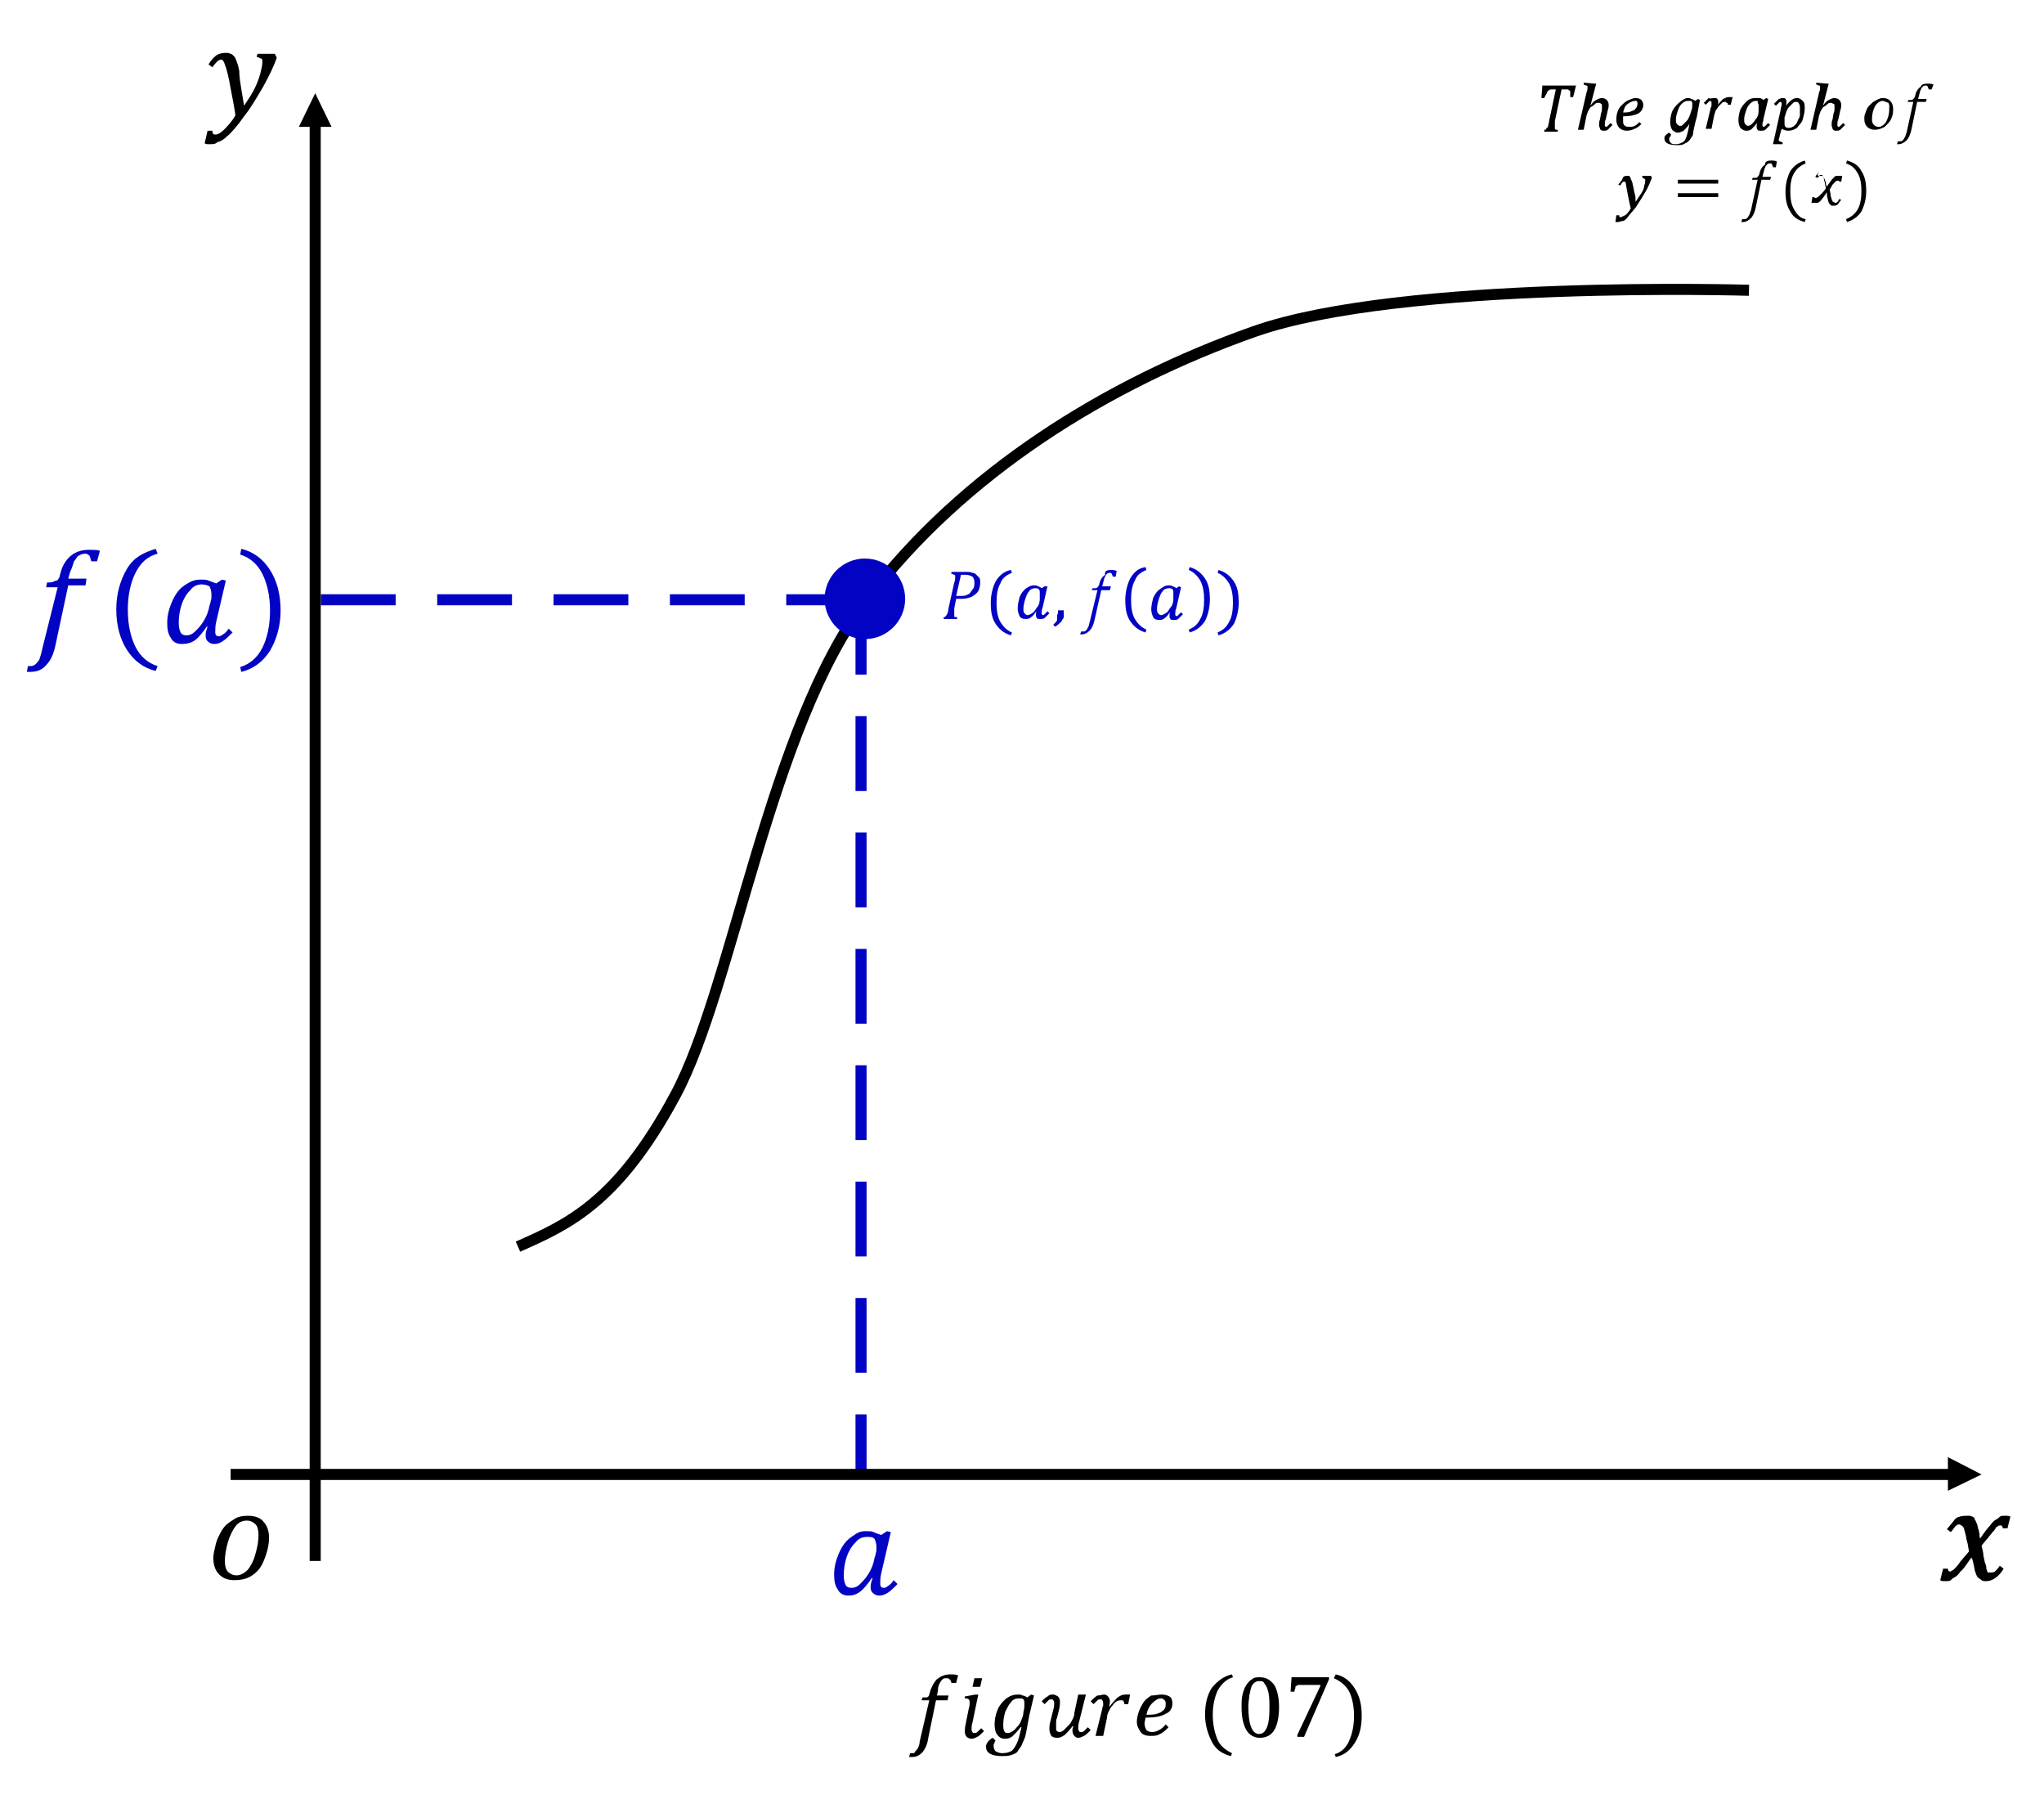 <?xml version="1.0" encoding="utf-8"?>
<!-- Generator: Adobe Illustrator 23.0.2, SVG Export Plug-In . SVG Version: 6.00 Build 0)  -->
<svg version="1.0" id="Layer_1" xmlns="http://www.w3.org/2000/svg" xmlns:xlink="http://www.w3.org/1999/xlink" x="0px" y="0px"
	 viewBox="0 0 212.7 187.7" style="enable-background:new 0 0 212.7 187.7;" xml:space="preserve">
<style type="text/css">
	.st0{fill:none;stroke:#0303C3;stroke-width:1.151;stroke-miterlimit:8;stroke-dasharray:7.783,4.324;}
	.st1{clip-path:url(#SVGID_2_);fill:none;stroke:#0303C3;stroke-width:1.151;stroke-miterlimit:8;stroke-dasharray:7.783,4.324;}
	.st2{clip-path:url(#SVGID_2_);}
	.st3{clip-path:url(#SVGID_4_);fill:none;stroke:#000000;stroke-width:1.151;stroke-miterlimit:8;}
	.st4{clip-path:url(#SVGID_4_);fill-rule:evenodd;clip-rule:evenodd;}
	.st5{clip-path:url(#SVGID_4_);}
	.st6{clip-path:url(#SVGID_6_);fill:none;stroke:#000000;stroke-width:1.151;stroke-miterlimit:8;}
	.st7{clip-path:url(#SVGID_6_);fill-rule:evenodd;clip-rule:evenodd;}
	.st8{clip-path:url(#SVGID_6_);}
	.st9{clip-path:url(#SVGID_8_);fill-rule:evenodd;clip-rule:evenodd;}
	.st10{clip-path:url(#SVGID_8_);}
	.st11{clip-path:url(#SVGID_10_);fill-rule:evenodd;clip-rule:evenodd;}
	.st12{clip-path:url(#SVGID_10_);}
	.st13{clip-path:url(#SVGID_12_);fill-rule:evenodd;clip-rule:evenodd;}
	.st14{clip-path:url(#SVGID_12_);}
	.st15{clip-path:url(#SVGID_14_);fill-rule:evenodd;clip-rule:evenodd;}
	.st16{clip-path:url(#SVGID_14_);}
	.st17{clip-path:url(#SVGID_16_);fill-rule:evenodd;clip-rule:evenodd;}
	.st18{clip-path:url(#SVGID_16_);}
	.st19{clip-path:url(#SVGID_18_);fill-rule:evenodd;clip-rule:evenodd;}
	.st20{clip-path:url(#SVGID_18_);}
	.st21{clip-path:url(#SVGID_20_);fill-rule:evenodd;clip-rule:evenodd;}
	.st22{clip-path:url(#SVGID_20_);}
	.st23{clip-path:url(#SVGID_22_);fill:none;stroke:#000000;stroke-width:1.151;stroke-miterlimit:8;}
	.st24{clip-path:url(#SVGID_22_);}
	.st25{clip-path:url(#SVGID_24_);fill-rule:evenodd;clip-rule:evenodd;}
	.st26{clip-path:url(#SVGID_24_);}
	.st27{clip-path:url(#SVGID_26_);fill-rule:evenodd;clip-rule:evenodd;}
	.st28{clip-path:url(#SVGID_26_);}
	.st29{clip-path:url(#SVGID_28_);fill-rule:evenodd;clip-rule:evenodd;}
	.st30{clip-path:url(#SVGID_28_);}
	.st31{clip-path:url(#SVGID_30_);fill-rule:evenodd;clip-rule:evenodd;}
	.st32{clip-path:url(#SVGID_30_);}
	.st33{clip-path:url(#SVGID_32_);fill-rule:evenodd;clip-rule:evenodd;}
	.st34{clip-path:url(#SVGID_32_);}
	.st35{clip-path:url(#SVGID_34_);fill-rule:evenodd;clip-rule:evenodd;}
	.st36{clip-path:url(#SVGID_34_);}
	.st37{clip-path:url(#SVGID_36_);fill-rule:evenodd;clip-rule:evenodd;}
	.st38{clip-path:url(#SVGID_36_);}
	.st39{clip-path:url(#SVGID_38_);fill-rule:evenodd;clip-rule:evenodd;}
	.st40{clip-path:url(#SVGID_38_);}
	.st41{clip-path:url(#SVGID_40_);fill-rule:evenodd;clip-rule:evenodd;}
	.st42{clip-path:url(#SVGID_40_);}
	.st43{clip-path:url(#SVGID_42_);fill-rule:evenodd;clip-rule:evenodd;fill:#0303C3;}
	.st44{clip-path:url(#SVGID_42_);fill:none;stroke:#0303C3;stroke-width:0.384;stroke-miterlimit:8;}
	.st45{clip-path:url(#SVGID_42_);}
	.st46{clip-path:url(#SVGID_44_);fill-rule:evenodd;clip-rule:evenodd;fill:#0303C3;}
	.st47{clip-path:url(#SVGID_44_);}
	.st48{clip-path:url(#SVGID_46_);fill-rule:evenodd;clip-rule:evenodd;fill:#0303C3;}
	.st49{clip-path:url(#SVGID_46_);}
	.st50{clip-path:url(#SVGID_48_);fill-rule:evenodd;clip-rule:evenodd;fill:#0303C3;}
	.st51{clip-path:url(#SVGID_48_);}
	.st52{clip-path:url(#SVGID_50_);fill-rule:evenodd;clip-rule:evenodd;fill:#0303C3;}
	.st53{clip-path:url(#SVGID_50_);}
	.st54{clip-path:url(#SVGID_52_);fill-rule:evenodd;clip-rule:evenodd;fill:#0303C3;}
	.st55{fill-rule:evenodd;clip-rule:evenodd;fill:#0303C3;}
</style>
<g>
	<line class="st0" x1="89.6" y1="62.4" x2="89.6" y2="153.1"/>
	<g>
		<defs>
			<polygon id="SVGID_1_" points="0,184.6 215.7,184.6 215.7,-2.3 0,-2.3 0,184.6 			"/>
		</defs>
		<clipPath id="SVGID_2_">
			<use xlink:href="#SVGID_1_"  style="overflow:visible;"/>
		</clipPath>
		<line class="st1" x1="89.6" y1="62.4" x2="33.1" y2="62.4"/>
		<g class="st2">
			<defs>
				<polygon id="SVGID_3_" points="0,184.6 215.7,184.6 215.7,-2.3 0,-2.3 0,184.6 				"/>
			</defs>
			<clipPath id="SVGID_4_">
				<use xlink:href="#SVGID_3_"  style="overflow:visible;"/>
			</clipPath>
			<line class="st3" x1="24" y1="153.4" x2="203.3" y2="153.4"/>
			<polygon class="st4" points="202.7,151.6 206.2,153.4 202.7,155.1 202.7,151.6 			"/>
			<g class="st5">
				<defs>
					<polygon id="SVGID_5_" points="0,184.6 215.7,184.6 215.7,-2.3 0,-2.3 0,184.6 					"/>
				</defs>
				<clipPath id="SVGID_6_">
					<use xlink:href="#SVGID_5_"  style="overflow:visible;"/>
				</clipPath>
				<line class="st6" x1="32.8" y1="162.4" x2="32.8" y2="12.6"/>
				<polygon class="st7" points="34.5,13.2 32.8,9.7 31.1,13.2 34.5,13.2 				"/>
				<g class="st8">
					<defs>
						<polygon id="SVGID_7_" points="0,184.6 215.7,184.6 215.7,-2.3 0,-2.3 0,184.6 						"/>
					</defs>
					<clipPath id="SVGID_8_">
						<use xlink:href="#SVGID_7_"  style="overflow:visible;"/>
					</clipPath>
					<path class="st9" d="M23.5,5.5c0.2,0,0.3,0,0.5,0.1c0.1,0,0.2,0.1,0.3,0.2c0.1,0.1,0.2,0.2,0.2,0.3c0.1,0.1,0.1,0.3,0.2,0.5
						c0.1,0.2,0.1,0.4,0.2,0.8C24.9,8,25,8.6,25.1,9.2c0.1,0.6,0.2,1.2,0.3,1.8c0.4-0.6,0.8-1.2,1.1-1.8C26.8,8.6,27,8,27.1,7.6
						c0.1-0.4,0.2-0.8,0.2-1.1c0-0.2,0-0.4-0.1-0.4S27,6,26.7,5.9l0.1-0.3h1.8L28.8,6c-0.3,0.9-0.8,1.9-1.4,3c-0.6,1-1.2,2.1-2,3.1
						c-0.7,1-1.3,1.7-1.8,2.1c-0.3,0.3-0.6,0.5-1,0.6C22.4,15,22.2,15,21.9,15c-0.1,0-0.2,0-0.3,0s-0.2,0-0.3-0.1l0.3-1.3h0.5
						c0,0.3,0.1,0.4,0.3,0.4c0.3,0,0.6-0.2,0.9-0.5c0.3-0.3,0.8-0.8,1.2-1.5c-0.1-0.8-0.3-1.7-0.5-2.8C23.8,8,23.6,7.3,23.5,7
						c-0.1-0.3-0.2-0.6-0.3-0.7c-0.1-0.1-0.1-0.1-0.2-0.1c-0.1,0-0.3,0.1-0.4,0.2c-0.1,0.1-0.3,0.3-0.5,0.6l-0.4-0.3
						c0.3-0.5,0.6-0.8,0.9-1C22.8,5.6,23.1,5.5,23.5,5.5L23.5,5.5z"/>
					<g class="st10">
						<defs>
							<polygon id="SVGID_9_" points="0,184.6 215.7,184.6 215.7,-2.3 0,-2.3 0,184.6 							"/>
						</defs>
						<clipPath id="SVGID_10_">
							<use xlink:href="#SVGID_9_"  style="overflow:visible;"/>
						</clipPath>
						<path class="st11" d="M204.6,157.7c0.1,0,0.3,0,0.4,0c0.1,0,0.2,0.1,0.3,0.1c0.1,0.1,0.2,0.1,0.2,0.3c0.1,0.1,0.1,0.2,0.2,0.4
							c0.1,0.2,0.1,0.4,0.2,0.7c0.1,0.3,0.1,0.5,0.1,0.8h0.1c0.4-0.6,0.8-1.1,1-1.3c0.2-0.3,0.4-0.5,0.6-0.6
							c0.2-0.1,0.3-0.2,0.4-0.3c0.1-0.1,0.3-0.1,0.6-0.1c0.2,0,0.4,0,0.5,0.1l-0.3,1.2h-0.5c0-0.2-0.1-0.3-0.2-0.3c0,0-0.1,0-0.1,0
							c0,0-0.1,0-0.2,0.1c-0.1,0-0.2,0.1-0.3,0.3s-0.3,0.3-0.4,0.5c-0.2,0.2-0.3,0.4-0.5,0.6l-0.5,0.6c0.1,0.4,0.2,0.8,0.2,1.1
							c0.1,0.3,0.1,0.6,0.2,0.8c0.1,0.2,0.1,0.4,0.1,0.5c0,0.1,0.1,0.2,0.1,0.3c0,0.1,0.1,0.1,0.2,0.1c0.1,0,0.1,0,0.2,0
							c0.1,0,0.2,0,0.4-0.1c0.1-0.1,0.3-0.3,0.5-0.6l0.4,0.3c-0.3,0.5-0.6,0.8-0.9,1c-0.3,0.2-0.6,0.3-0.9,0.3c-0.2,0-0.4,0-0.5-0.1
							c-0.1-0.1-0.3-0.2-0.4-0.3s-0.2-0.4-0.3-0.7c-0.1-0.6-0.2-1-0.3-1.3h-0.1c-0.5,0.7-0.8,1.2-1.1,1.4c-0.2,0.3-0.4,0.5-0.6,0.6
							c-0.2,0.1-0.3,0.2-0.4,0.3s-0.3,0.1-0.6,0.1c-0.2,0-0.4,0-0.5-0.1l0.3-1.2h0.5c0,0.2,0.1,0.3,0.2,0.3c0.1,0,0.1,0,0.2-0.1
							c0.1,0,0.2-0.1,0.3-0.2s0.3-0.3,0.5-0.6c0.2-0.3,0.6-0.7,1-1.2c-0.1-0.4-0.1-0.7-0.2-1s-0.1-0.6-0.2-0.9
							c-0.1-0.3-0.1-0.5-0.2-0.6c0-0.1-0.1-0.1-0.2-0.2c-0.1,0-0.1-0.1-0.2-0.1c-0.1,0-0.2,0-0.3,0.1s-0.2,0.1-0.2,0.2
							c-0.1,0.1-0.2,0.3-0.4,0.5l-0.4-0.3c0.3-0.4,0.6-0.7,0.8-1S204.2,157.7,204.6,157.7L204.6,157.7z"/>
						<g class="st12">
							<defs>
								<polygon id="SVGID_11_" points="0,184.6 215.7,184.6 215.7,-2.3 0,-2.3 0,184.6 								"/>
							</defs>
							<clipPath id="SVGID_12_">
								<use xlink:href="#SVGID_11_"  style="overflow:visible;"/>
							</clipPath>
							<path class="st13" d="M25.7,158.2c-0.5,0-0.9,0.2-1.2,0.6c-0.3,0.4-0.6,1-0.8,1.7c-0.2,0.7-0.3,1.4-0.3,1.9
								c0,0.5,0.1,0.9,0.3,1.1c0.2,0.2,0.5,0.4,0.9,0.4c0.4,0,0.8-0.2,1.2-0.6c0.3-0.4,0.6-0.9,0.8-1.7c0.2-0.7,0.3-1.3,0.3-1.9
								c0-0.5-0.1-0.9-0.3-1.1S26.1,158.2,25.7,158.2L25.7,158.2z M25.8,157.7c0.7,0,1.3,0.2,1.6,0.6c0.4,0.4,0.6,1,0.6,1.7
								c0,0.5-0.1,1.1-0.3,1.7c-0.2,0.6-0.4,1.1-0.7,1.5c-0.3,0.4-0.7,0.7-1.1,0.9s-0.9,0.3-1.5,0.3c-0.7,0-1.2-0.2-1.6-0.6
								s-0.6-1-0.6-1.7c0-0.4,0.1-0.8,0.2-1.2c0.1-0.6,0.4-1.2,0.7-1.7c0.3-0.5,0.7-0.8,1.2-1.1C24.7,157.8,25.2,157.7,25.8,157.7
								L25.8,157.7z"/>
							<g class="st14">
								<defs>
									<polygon id="SVGID_13_" points="0,184.6 215.7,184.6 215.7,-2.3 0,-2.3 0,184.6 									"/>
								</defs>
								<clipPath id="SVGID_14_">
									<use xlink:href="#SVGID_13_"  style="overflow:visible;"/>
								</clipPath>
								<path class="st15" d="M120.8,176.7c-0.3,0-0.6,0.2-0.9,0.5c-0.3,0.3-0.5,0.7-0.6,1.2c0.4,0,0.8,0,1.1-0.1
									c0.3-0.1,0.5-0.2,0.7-0.4s0.2-0.4,0.2-0.6c0-0.2,0-0.3-0.1-0.4C121,176.7,120.9,176.7,120.8,176.7L120.8,176.7z M106,176.7
									c-0.3,0-0.6,0.1-0.8,0.4c-0.2,0.2-0.4,0.6-0.6,1c-0.1,0.4-0.2,0.8-0.2,1.3c0,0.3,0,0.5,0.1,0.7c0.1,0.2,0.2,0.2,0.4,0.2
									c0.2,0,0.3-0.1,0.5-0.2s0.3-0.3,0.5-0.5c0.2-0.2,0.3-0.4,0.4-0.7c0.1-0.2,0.2-0.5,0.2-0.8c0.1-0.3,0.1-0.6,0.1-0.8
									c0-0.2,0-0.4-0.1-0.5C106.4,176.7,106.3,176.7,106,176.7L106,176.7z M101.5,176.3h0.3l-0.6,2.9c-0.1,0.3-0.1,0.5-0.1,0.7
									c0,0.1,0,0.2,0.1,0.3c0,0.1,0.1,0.1,0.2,0.1c0.1,0,0.2,0,0.3-0.1c0.1-0.1,0.2-0.2,0.4-0.4l0.3,0.3c-0.3,0.3-0.5,0.5-0.7,0.6
									s-0.4,0.2-0.6,0.2c-0.2,0-0.4-0.1-0.5-0.2s-0.2-0.3-0.2-0.5c0-0.2,0-0.5,0.1-0.9l0.3-1.5c0.1-0.3,0.1-0.5,0.1-0.7
									c0-0.1,0-0.2-0.1-0.3s-0.2-0.1-0.4-0.1l0-0.2L101.5,176.3L101.5,176.3z M120.9,176.3c0.4,0,0.6,0.1,0.8,0.2
									c0.2,0.1,0.3,0.4,0.3,0.7c0,0.5-0.2,0.9-0.7,1.1c-0.5,0.3-1.2,0.4-2.1,0.4c0,0.2-0.1,0.4-0.1,0.6c0,0.3,0.1,0.5,0.2,0.7
									c0.1,0.1,0.3,0.2,0.6,0.2c0.3,0,0.5-0.1,0.7-0.2c0.2-0.1,0.5-0.3,0.7-0.6l0.3,0.3c-0.3,0.3-0.6,0.6-0.9,0.7
									c-0.3,0.2-0.6,0.2-1,0.2c-0.4,0-0.8-0.1-1-0.4c-0.2-0.3-0.4-0.6-0.4-1.1c0-0.3,0.1-0.7,0.2-1s0.3-0.7,0.5-1s0.5-0.5,0.8-0.7
									C120.2,176.4,120.5,176.3,120.9,176.3L120.9,176.3z M114.9,176.3c0.2,0,0.3,0.1,0.4,0.2c0.1,0.1,0.2,0.3,0.2,0.5
									c0,0.1,0,0.3-0.1,0.5l0.1,0c0.3-0.4,0.6-0.7,0.8-0.9c0.3-0.2,0.5-0.3,0.8-0.3c0.2,0,0.4,0,0.5,0l-0.2,1H117
									c0-0.1,0-0.2-0.1-0.3c0-0.1-0.1-0.1-0.1-0.1c0,0-0.1,0-0.2,0c-0.1,0-0.2,0-0.4,0.1c-0.1,0.1-0.3,0.2-0.4,0.4
									c-0.2,0.2-0.3,0.4-0.4,0.6c-0.1,0.2-0.2,0.4-0.2,0.7l-0.4,1.9h-0.8l0.7-2.8c0-0.2,0.1-0.3,0.1-0.4c0-0.1,0-0.2,0-0.2
									c0-0.1,0-0.2-0.1-0.3c0-0.1-0.1-0.1-0.2-0.1c-0.1,0-0.2,0-0.3,0.1c-0.1,0.1-0.2,0.2-0.4,0.4l-0.3-0.3
									c0.3-0.3,0.5-0.5,0.7-0.6C114.5,176.4,114.7,176.3,114.9,176.3L114.9,176.3z M109.6,176.3c0.2,0,0.3,0.1,0.5,0.2
									c0.1,0.1,0.2,0.3,0.2,0.5c0,0.2,0,0.5-0.1,0.9l-0.2,0.8c-0.1,0.2-0.1,0.4-0.1,0.5c0,0.1,0,0.2,0,0.3c0,0.1,0,0.1,0,0.2
									c0,0.2,0,0.4,0.1,0.4c0.1,0.1,0.2,0.1,0.3,0.1c0.1,0,0.3-0.1,0.4-0.2s0.3-0.3,0.5-0.5s0.3-0.4,0.4-0.6
									c0.1-0.2,0.2-0.4,0.2-0.7l0.4-1.9h0.8l-0.7,2.8c-0.1,0.3-0.1,0.5-0.1,0.7c0,0.1,0,0.2,0.1,0.3c0,0.1,0.1,0.1,0.2,0.1
									c0.1,0,0.2,0,0.3-0.1c0.1-0.1,0.2-0.2,0.4-0.4l0.3,0.3c-0.3,0.3-0.5,0.5-0.7,0.6c-0.2,0.1-0.4,0.2-0.6,0.2
									c-0.2,0-0.3-0.1-0.4-0.2c-0.1-0.1-0.2-0.3-0.2-0.5c0-0.2,0-0.3,0.1-0.5l-0.1,0c-0.3,0.4-0.6,0.7-0.8,0.9
									c-0.3,0.2-0.5,0.3-0.8,0.3c-0.3,0-0.5-0.1-0.6-0.2c-0.1-0.2-0.2-0.4-0.2-0.7c0-0.2,0-0.5,0.1-0.8l0.3-1.2
									c0.1-0.3,0.1-0.6,0.1-0.7c0-0.1,0-0.2-0.1-0.3c0-0.1-0.1-0.1-0.2-0.1c-0.1,0-0.2,0-0.3,0.1c-0.1,0.1-0.2,0.2-0.4,0.4
									l-0.3-0.3c0.3-0.3,0.4-0.4,0.6-0.5c0.1-0.1,0.3-0.2,0.4-0.2S109.5,176.3,109.6,176.3L109.6,176.3z M105.9,176.3
									c0.2,0,0.4,0,0.5,0.1c0.2,0,0.3,0.1,0.5,0.2l0.4-0.3l0.3,0.1l-0.5,2.1c0,0.1-0.1,0.5-0.2,1.1c-0.1,0.6-0.2,1.1-0.3,1.3
									s-0.2,0.5-0.3,0.7c-0.1,0.2-0.3,0.4-0.4,0.6s-0.4,0.3-0.7,0.4c-0.3,0.1-0.6,0.1-0.9,0.1c-1.1,0-1.7-0.3-1.7-1
									c0-0.2,0.1-0.3,0.2-0.5c0.1-0.1,0.3-0.3,0.5-0.4l0.3,0.3c-0.1,0.1-0.1,0.1-0.1,0.2c0,0.1-0.1,0.1-0.1,0.2c0,0.1,0,0.1,0,0.2
									c0,0.2,0.1,0.4,0.2,0.5c0.2,0.1,0.4,0.2,0.7,0.2c0.4,0,0.7-0.1,0.9-0.2s0.4-0.4,0.6-0.8s0.3-0.9,0.5-1.7l-0.1,0
									c-0.3,0.4-0.6,0.7-0.8,0.9c-0.2,0.2-0.5,0.3-0.8,0.3c-0.3,0-0.6-0.1-0.8-0.4c-0.2-0.2-0.3-0.6-0.3-1.1c0-0.5,0.1-1,0.3-1.5
									c0.2-0.5,0.5-0.8,0.8-1.1C105.1,176.4,105.5,176.3,105.9,176.3L105.9,176.3z M101.4,174.6h0.8l-0.2,0.9h-0.8L101.4,174.6
									L101.4,174.6z M98.9,174.2c0.3,0,0.5,0,0.8,0.1l-0.2,0.8H99c0-0.2-0.1-0.3-0.2-0.4c-0.1-0.1-0.2-0.1-0.3-0.1
									c-0.2,0-0.3,0-0.4,0.1c-0.1,0.1-0.2,0.2-0.3,0.4c-0.1,0.2-0.2,0.4-0.2,0.8l-0.1,0.5h1.2l-0.1,0.5h-1.2l-0.8,3.9
									c-0.1,0.7-0.3,1.1-0.6,1.5c-0.3,0.3-0.6,0.5-1.1,0.5c-0.1,0-0.2,0-0.3,0l0.1-0.4c0,0,0.1,0,0.2,0c0.1,0,0.3,0,0.3-0.1
									s0.2-0.2,0.3-0.4c0.1-0.2,0.2-0.4,0.2-0.7l1-4.3h-0.8l0.1-0.3c0.2,0,0.3,0,0.4,0c0.1,0,0.2-0.1,0.2-0.1s0.1-0.1,0.1-0.2
									s0.1-0.2,0.1-0.4c0.2-0.5,0.4-0.9,0.7-1.2C97.9,174.4,98.3,174.2,98.9,174.2L98.9,174.2z"/>
								<g class="st16">
									<defs>
										<polygon id="SVGID_15_" points="0,184.6 215.7,184.6 215.7,-2.3 0,-2.3 0,184.6 										"/>
									</defs>
									<clipPath id="SVGID_16_">
										<use xlink:href="#SVGID_15_"  style="overflow:visible;"/>
									</clipPath>
									<path class="st17" d="M128.2,174.2l0.1,0.3c-0.7,0.2-1.2,0.7-1.6,1.4c-0.3,0.7-0.5,1.5-0.5,2.5c0,1,0.2,1.9,0.5,2.6
										c0.3,0.7,0.9,1.1,1.5,1.4l-0.1,0.3c-0.9-0.2-1.6-0.7-2-1.5s-0.7-1.7-0.7-2.8c0-1.1,0.2-2,0.7-2.8
										C126.7,174.9,127.3,174.4,128.2,174.2L128.2,174.2z"/>
									<g class="st18">
										<defs>
											<polygon id="SVGID_17_" points="0,184.6 215.7,184.6 215.7,-2.3 0,-2.3 0,184.6 											"/>
										</defs>
										<clipPath id="SVGID_18_">
											<use xlink:href="#SVGID_17_"  style="overflow:visible;"/>
										</clipPath>
										<path class="st19" d="M131,174.9c-0.2,0-0.4,0.1-0.5,0.2c-0.1,0.1-0.3,0.3-0.3,0.5c-0.1,0.2-0.1,0.5-0.2,0.8
											c0,0.3-0.1,0.7-0.1,1.1c0,1,0.1,1.7,0.3,2.2c0.2,0.5,0.5,0.7,0.8,0.7c0.4,0,0.6-0.2,0.8-0.6c0.2-0.4,0.3-1.1,0.3-2
											c0-0.7,0-1.2-0.1-1.7c-0.1-0.4-0.2-0.7-0.4-0.9C131.5,174.9,131.3,174.9,131,174.9L131,174.9z M134.4,174.5h3.9v0.2
											l-2.6,6h-0.7v-0.2l2.4-5.1v-0.1h-2c-0.1,0-0.2,0-0.3,0c-0.1,0-0.1,0.1-0.2,0.1s-0.1,0.1-0.1,0.2s-0.1,0.2-0.1,0.4h-0.4
											L134.4,174.5L134.4,174.5z M131.1,174.5c0.7,0,1.1,0.3,1.5,0.8c0.3,0.5,0.5,1.3,0.5,2.3c0,1.1-0.2,1.9-0.5,2.4
											s-0.8,0.8-1.5,0.8c-0.6,0-1.1-0.3-1.4-0.8s-0.5-1.3-0.5-2.3c0-0.6,0-1,0.1-1.4c0.1-0.4,0.2-0.7,0.4-1
											c0.2-0.3,0.4-0.5,0.6-0.6C130.5,174.5,130.8,174.5,131.1,174.5L131.1,174.5z"/>
										<g class="st20">
											<defs>
												<polygon id="SVGID_19_" points="0,184.6 215.7,184.6 215.7,-2.3 0,-2.3 0,184.6 												"/>
											</defs>
											<clipPath id="SVGID_20_">
												<use xlink:href="#SVGID_19_"  style="overflow:visible;"/>
											</clipPath>
											<path class="st21" d="M139,174.2c0.9,0.2,1.5,0.7,2,1.5c0.5,0.8,0.7,1.7,0.7,2.8c0,1.1-0.2,2-0.7,2.8
												c-0.5,0.8-1.1,1.3-2,1.5l-0.1-0.3c0.7-0.2,1.2-0.7,1.5-1.4c0.3-0.7,0.5-1.5,0.5-2.6c0-1-0.2-1.9-0.5-2.5
												s-0.9-1.1-1.6-1.4L139,174.2z"/>
											<g class="st22">
												<defs>
													<polygon id="SVGID_21_" points="0,184.6 215.7,184.6 215.7,-2.3 0,-2.3 0,184.6 													"/>
												</defs>
												<clipPath id="SVGID_22_">
													<use xlink:href="#SVGID_21_"  style="overflow:visible;"/>
												</clipPath>
												<path class="st23" d="M53.9,129.7c5.2-2.3,10.4-4.6,16.4-15.8c6-11.2,9.8-38.3,19.9-51.5c10-13.2,25-22.5,40.3-27.9
													c15.3-5.4,51.5-4.3,51.5-4.3l0,0l0,0"/>
												<g class="st24">
													<defs>
														<polygon id="SVGID_23_" points="0,184.6 215.7,184.6 215.7,-2.3 0,-2.3 0,184.6 														"/>
													</defs>
													<clipPath id="SVGID_24_">
														<use xlink:href="#SVGID_23_"  style="overflow:visible;"/>
													</clipPath>
													<path class="st25" d="M170.1,10.5c-0.2,0-0.4,0.1-0.7,0.3s-0.4,0.5-0.5,0.9c0.3,0,0.6,0,0.8-0.1
														c0.2-0.1,0.4-0.1,0.5-0.3c0.1-0.1,0.2-0.3,0.2-0.5c0-0.1,0-0.2-0.1-0.3C170.3,10.5,170.2,10.5,170.1,10.5L170.1,10.5z
														 M170.2,10.2c0.3,0,0.5,0.1,0.6,0.2s0.2,0.3,0.2,0.5c0,0.4-0.2,0.7-0.5,0.9c-0.4,0.2-0.9,0.3-1.6,0.3
														c0,0.1,0,0.3,0,0.4c0,0.2,0,0.4,0.1,0.5s0.2,0.2,0.5,0.2c0.2,0,0.4,0,0.6-0.1c0.2-0.1,0.3-0.2,0.5-0.4l0.2,0.2
														c-0.2,0.2-0.4,0.4-0.7,0.5c-0.2,0.1-0.5,0.2-0.8,0.2c-0.3,0-0.6-0.1-0.8-0.3c-0.2-0.2-0.3-0.5-0.3-0.8
														c0-0.2,0-0.5,0.1-0.8c0.1-0.3,0.2-0.5,0.4-0.7s0.4-0.4,0.6-0.5C169.7,10.3,170,10.2,170.2,10.2L170.2,10.2z M160.5,8.9
														h3.5l-0.3,1.2h-0.3c0-0.2,0-0.4,0-0.5s0-0.2-0.1-0.2s-0.1-0.1-0.1-0.1s-0.1,0-0.2,0h-0.5l-0.7,3.3c0,0.1,0,0.2,0,0.2
														c0,0.1,0,0.1,0,0.2c0,0.1,0,0.1,0,0.2c0,0.1,0,0.1,0,0.2c0,0,0.1,0.1,0.1,0.1c0,0,0.1,0,0.2,0l0,0.2h-1.4l0-0.2
														c0.1,0,0.2,0,0.2-0.1s0.1-0.1,0.1-0.1c0,0,0.1-0.1,0.1-0.2c0-0.1,0.1-0.3,0.1-0.5l0.7-3.3h-0.4c-0.1,0-0.3,0-0.3,0.1
														c-0.1,0-0.2,0.1-0.2,0.2s-0.2,0.3-0.3,0.6h-0.3L160.5,8.9L160.5,8.9z M165.9,8.7h0.2l-0.6,2.3l0,0
														c0.2-0.3,0.4-0.5,0.6-0.6c0.2-0.1,0.4-0.2,0.6-0.2c0.2,0,0.4,0.1,0.5,0.2c0.1,0.1,0.2,0.3,0.2,0.5c0,0.1,0,0.3-0.1,0.6
														l-0.2,0.9c-0.1,0.2-0.1,0.4-0.1,0.5c0,0.1,0,0.2,0,0.2c0,0,0.1,0.1,0.1,0.1c0.1,0,0.1,0,0.2-0.1
														c0.1-0.1,0.2-0.2,0.3-0.3l0.2,0.2c-0.2,0.2-0.4,0.4-0.5,0.5c-0.1,0.1-0.3,0.1-0.5,0.1c-0.1,0-0.3-0.1-0.3-0.2
														s-0.1-0.2-0.1-0.4c0-0.1,0-0.4,0.1-0.6l0.1-0.6c0.1-0.2,0.1-0.4,0.1-0.5s0-0.2,0-0.2c0-0.2,0-0.3-0.1-0.3
														c-0.1-0.1-0.1-0.1-0.3-0.1c-0.1,0-0.2,0-0.3,0.1c-0.1,0.1-0.2,0.2-0.4,0.3s-0.2,0.3-0.3,0.4c-0.1,0.1-0.1,0.3-0.2,0.5
														l-0.3,1.5h-0.6l0.9-3.9c0.1-0.2,0.1-0.4,0.1-0.5c0-0.1,0-0.2-0.1-0.2c-0.1,0-0.2-0.1-0.3-0.1l0-0.2L165.9,8.7
														L165.9,8.7z"/>
													<g class="st26">
														<defs>
															<polygon id="SVGID_25_" points="0,184.6 215.7,184.6 215.7,-2.3 0,-2.3 0,184.6 															"/>
														</defs>
														<clipPath id="SVGID_26_">
															<use xlink:href="#SVGID_25_"  style="overflow:visible;"/>
														</clipPath>
														<path class="st27" d="M186.9,10.6c-0.1,0-0.2,0-0.3,0.1c-0.1,0.1-0.2,0.2-0.4,0.4s-0.2,0.3-0.3,0.5
															c-0.1,0.2-0.1,0.4-0.2,0.6l0,0.1c0,0.1,0,0.2,0,0.3c0,0.1,0,0.1,0,0.2c0,0.2,0,0.3,0.1,0.4c0.1,0.1,0.2,0.1,0.4,0.1
															c0.1,0,0.2,0,0.3-0.1c0.1,0,0.2-0.1,0.3-0.2c0.1-0.1,0.2-0.2,0.2-0.3c0.1-0.1,0.1-0.3,0.2-0.4s0.1-0.3,0.1-0.5
															c0-0.2,0-0.3,0-0.5c0-0.2,0-0.4-0.1-0.5C187.2,10.7,187.1,10.6,186.9,10.6L186.9,10.6z M182.7,10.5
															c-0.2,0-0.4,0.1-0.6,0.3c-0.2,0.2-0.3,0.4-0.4,0.7c-0.1,0.3-0.2,0.6-0.2,0.9c0,0.2,0,0.4,0.1,0.5
															c0.1,0.1,0.2,0.2,0.3,0.2c0.1,0,0.3-0.1,0.4-0.2c0.1-0.1,0.3-0.3,0.4-0.5c0.2-0.2,0.3-0.5,0.3-0.8l0-0.1
															c0-0.1,0-0.2,0-0.2c0-0.1,0-0.1,0-0.2c0-0.2,0-0.3-0.1-0.4C183,10.5,182.9,10.5,182.7,10.5L182.7,10.5z M175.6,10.5
															c-0.2,0-0.4,0.1-0.6,0.3s-0.3,0.4-0.4,0.7s-0.2,0.6-0.2,0.9c0,0.2,0,0.4,0.1,0.5c0.1,0.1,0.2,0.2,0.3,0.2
															c0.1,0,0.2,0,0.3-0.1c0.1-0.1,0.2-0.2,0.4-0.4s0.2-0.3,0.3-0.5c0.1-0.2,0.1-0.3,0.2-0.6c0.1-0.2,0.1-0.4,0.1-0.6
															c0-0.2,0-0.3-0.1-0.4C175.9,10.5,175.8,10.5,175.6,10.5L175.6,10.5z M185.5,10.2c0.1,0,0.3,0,0.3,0.1
															c0.1,0.1,0.1,0.2,0.1,0.4c0,0.1,0,0.3-0.1,0.4l0,0c0.4-0.6,0.8-0.9,1.2-0.9c0.2,0,0.4,0.1,0.6,0.3s0.2,0.4,0.2,0.8
															c0,0.4-0.1,0.7-0.2,1.1c-0.1,0.4-0.4,0.6-0.6,0.9c-0.3,0.2-0.6,0.3-0.9,0.3c-0.3,0-0.5-0.1-0.7-0.2l-0.2,0.7
															c0,0.2-0.1,0.3-0.1,0.4c0,0.1,0,0.2,0.1,0.2c0.1,0,0.1,0.1,0.3,0.1l0,0.2h-1l0.8-3.6c0-0.2,0.1-0.4,0.1-0.5
															c0-0.1,0-0.2,0-0.2c0,0-0.1-0.1-0.1-0.1c-0.1,0-0.1,0-0.2,0.1c-0.1,0.1-0.2,0.2-0.3,0.3l-0.2-0.2
															c0.2-0.2,0.4-0.4,0.5-0.5C185.2,10.3,185.3,10.2,185.5,10.2L185.5,10.2z M182.7,10.2c0.1,0,0.3,0,0.4,0
															c0.1,0,0.3,0.1,0.4,0.2l0.3-0.2l0.2,0.1l-0.5,2.1c0,0.2-0.1,0.4-0.1,0.5c0,0.1,0,0.2,0,0.2c0,0,0.1,0.1,0.1,0.1
															c0.1,0,0.1,0,0.2-0.1c0.1-0.1,0.2-0.2,0.3-0.3l0.2,0.2c-0.2,0.2-0.4,0.4-0.5,0.5c-0.1,0.1-0.3,0.1-0.5,0.1
															c-0.1,0-0.3,0-0.3-0.1c-0.1-0.1-0.1-0.2-0.1-0.4c0-0.1,0-0.3,0.1-0.4l0,0c-0.2,0.3-0.4,0.5-0.6,0.7s-0.4,0.2-0.6,0.2
															c-0.2,0-0.4-0.1-0.6-0.3c-0.1-0.2-0.2-0.4-0.2-0.8c0-0.4,0.1-0.8,0.2-1.1c0.2-0.4,0.4-0.6,0.6-0.8
															C182,10.3,182.3,10.2,182.7,10.2L182.7,10.2z M178.4,10.2c0.1,0,0.3,0,0.3,0.1c0.1,0.1,0.1,0.2,0.1,0.4
															c0,0.1,0,0.2-0.1,0.3l0,0c0.2-0.3,0.4-0.5,0.6-0.7c0.2-0.1,0.4-0.2,0.6-0.2c0.2,0,0.3,0,0.4,0l-0.2,0.8h-0.3
															c0-0.1,0-0.2-0.1-0.2s-0.1-0.1-0.1-0.1s-0.1,0-0.1,0c-0.1,0-0.2,0-0.3,0.1c-0.1,0.1-0.2,0.2-0.3,0.3
															c-0.1,0.1-0.2,0.3-0.3,0.4c-0.1,0.1-0.1,0.3-0.2,0.5l-0.3,1.5h-0.6l0.5-2.1c0-0.1,0.1-0.2,0.1-0.3s0-0.1,0-0.2
															c0-0.1,0-0.2,0-0.2c0,0-0.1-0.1-0.1-0.1c-0.1,0-0.1,0-0.2,0.1s-0.2,0.2-0.3,0.3l-0.2-0.2c0.2-0.2,0.4-0.4,0.5-0.5
															C178,10.3,178.2,10.2,178.4,10.2L178.4,10.2z M175.6,10.2c0.1,0,0.3,0,0.4,0.1c0.1,0,0.3,0.1,0.4,0.2l0.3-0.2l0.2,0.1
															l-0.3,1.6c0,0.1-0.1,0.4-0.2,0.8c-0.1,0.5-0.2,0.8-0.2,1s-0.1,0.4-0.2,0.5c-0.1,0.2-0.2,0.3-0.3,0.4s-0.3,0.2-0.5,0.3
															c-0.2,0.1-0.4,0.1-0.7,0.1c-0.8,0-1.3-0.2-1.3-0.7c0-0.1,0-0.2,0.1-0.3s0.2-0.2,0.4-0.3l0.2,0.2
															c0,0.1-0.1,0.1-0.1,0.2c0,0.1,0,0.1-0.1,0.1c0,0,0,0.1,0,0.2c0,0.2,0.1,0.3,0.2,0.4c0.1,0.1,0.3,0.1,0.5,0.1
															c0.3,0,0.5-0.1,0.7-0.2c0.2-0.1,0.3-0.3,0.4-0.6c0.1-0.3,0.2-0.7,0.3-1.3l0,0c-0.2,0.3-0.4,0.5-0.6,0.7
															c-0.2,0.1-0.4,0.2-0.6,0.2c-0.2,0-0.4-0.1-0.6-0.3c-0.1-0.2-0.2-0.4-0.2-0.8c0-0.4,0.1-0.8,0.2-1.1
															c0.2-0.4,0.4-0.6,0.6-0.8S175.3,10.2,175.6,10.2L175.6,10.2z M190.1,8.7h0.2l-0.6,2.3l0,0c0.2-0.3,0.4-0.5,0.6-0.6
															s0.4-0.2,0.6-0.2c0.2,0,0.4,0.1,0.5,0.2c0.1,0.1,0.2,0.3,0.2,0.5c0,0.1,0,0.3-0.1,0.6l-0.2,0.9
															c-0.1,0.2-0.1,0.4-0.1,0.5c0,0.1,0,0.2,0,0.2c0,0,0.1,0.1,0.1,0.1c0.1,0,0.1,0,0.2-0.1c0.1-0.1,0.2-0.2,0.3-0.3
															L192,13c-0.2,0.2-0.4,0.4-0.5,0.5c-0.1,0.1-0.3,0.1-0.5,0.1c-0.1,0-0.3-0.1-0.3-0.2s-0.1-0.2-0.1-0.4
															c0-0.1,0-0.4,0.1-0.6l0.1-0.6c0.1-0.2,0.1-0.4,0.1-0.5s0-0.2,0-0.2c0-0.2,0-0.3-0.1-0.3s-0.1-0.1-0.3-0.1
															c-0.1,0-0.2,0-0.3,0.1c-0.1,0.1-0.2,0.2-0.4,0.3s-0.2,0.3-0.3,0.4s-0.1,0.3-0.2,0.5l-0.3,1.5h-0.6l0.9-3.9
															c0.1-0.2,0.1-0.4,0.1-0.5c0-0.1,0-0.2-0.1-0.2c-0.1,0-0.2-0.1-0.3-0.1l0-0.2L190.1,8.7L190.1,8.7z"/>
														<g class="st28">
															<defs>
																<polygon id="SVGID_27_" points="0,184.6 215.7,184.6 215.7,-2.3 0,-2.3 0,184.6 																"/>
															</defs>
															<clipPath id="SVGID_28_">
																<use xlink:href="#SVGID_27_"  style="overflow:visible;"/>
															</clipPath>
															<path class="st29" d="M195.9,10.5c-0.2,0-0.4,0.1-0.6,0.3c-0.2,0.2-0.3,0.5-0.4,0.8c-0.1,0.4-0.1,0.7-0.1,0.9
																c0,0.2,0.1,0.4,0.2,0.5c0.1,0.1,0.3,0.2,0.5,0.2c0.2,0,0.4-0.1,0.6-0.3c0.2-0.2,0.3-0.5,0.4-0.8
																c0.1-0.4,0.1-0.7,0.1-0.9c0-0.2,0-0.4-0.1-0.5C196.2,10.6,196.1,10.5,195.9,10.5L195.9,10.5z M195.9,10.2
																c0.4,0,0.6,0.1,0.8,0.3c0.2,0.2,0.3,0.5,0.3,0.8c0,0.3,0,0.5-0.1,0.8c-0.1,0.3-0.2,0.5-0.4,0.7
																c-0.2,0.2-0.3,0.4-0.6,0.5c-0.2,0.1-0.5,0.2-0.8,0.2c-0.3,0-0.6-0.1-0.8-0.3c-0.2-0.2-0.3-0.5-0.3-0.8
																c0-0.2,0-0.4,0.1-0.6c0.1-0.3,0.2-0.6,0.4-0.8s0.4-0.4,0.6-0.5S195.6,10.2,195.9,10.2L195.9,10.2z M200.6,8.7
																c0.2,0,0.4,0,0.6,0.1L201,9.3h-0.3c0-0.1-0.1-0.2-0.1-0.3c-0.1-0.1-0.1-0.1-0.2-0.1c-0.1,0-0.2,0-0.3,0.1
																c-0.1,0.1-0.2,0.2-0.2,0.3c-0.1,0.1-0.1,0.3-0.2,0.6l-0.1,0.4h0.9l-0.1,0.3h-0.9l-0.6,2.9c-0.1,0.5-0.3,0.9-0.5,1.1
																c-0.2,0.2-0.5,0.4-0.8,0.4c-0.1,0-0.2,0-0.2,0l0.1-0.3c0,0,0.1,0,0.2,0c0.1,0,0.2,0,0.3-0.1s0.1-0.1,0.2-0.3
																c0.1-0.1,0.1-0.3,0.2-0.5l0.7-3.2h-0.6l0.1-0.2c0.2,0,0.3,0,0.3,0c0.1,0,0.1,0,0.2-0.1c0,0,0.1-0.1,0.1-0.1
																c0-0.1,0.1-0.1,0.1-0.3c0.1-0.4,0.3-0.7,0.6-0.9C199.9,8.8,200.2,8.7,200.6,8.7L200.6,8.7z"/>
															<g class="st30">
																<defs>
																	<polygon id="SVGID_29_" points="0,184.6 215.7,184.6 215.7,-2.3 0,-2.3 0,184.6 																	"/>
																</defs>
																<clipPath id="SVGID_30_">
																	<use xlink:href="#SVGID_29_"  style="overflow:visible;"/>
																</clipPath>
																<path class="st31" d="M169.3,18.3c0.1,0,0.2,0,0.2,0c0,0,0.1,0,0.1,0.1c0,0,0.1,0.1,0.1,0.2c0,0.1,0.1,0.2,0.1,0.2
																	c0,0.1,0.1,0.2,0.1,0.4c0.1,0.3,0.1,0.6,0.2,0.9c0.1,0.3,0.1,0.6,0.1,0.9c0.2-0.3,0.4-0.6,0.6-0.9
																	c0.2-0.3,0.3-0.6,0.3-0.8c0.1-0.2,0.1-0.4,0.1-0.5c0-0.1,0-0.2-0.1-0.2c0,0-0.1-0.1-0.2-0.1l0-0.2h0.9l0.1,0.2
																	c-0.2,0.5-0.4,1-0.7,1.5c-0.3,0.5-0.6,1-1,1.6c-0.4,0.5-0.7,0.8-0.9,1.1c-0.2,0.2-0.3,0.3-0.5,0.3
																	c-0.1,0-0.3,0.1-0.4,0.1c0,0-0.1,0-0.2,0c-0.1,0-0.1,0-0.1,0l0.1-0.7h0.3c0,0.1,0,0.2,0.1,0.2
																	c0.1,0,0.3-0.1,0.5-0.2s0.4-0.4,0.6-0.7c-0.1-0.4-0.2-0.9-0.3-1.4c-0.1-0.6-0.2-1-0.2-1.1c0-0.2-0.1-0.3-0.1-0.3
																	c0,0-0.1,0-0.1,0c-0.1,0-0.1,0-0.2,0.1c-0.1,0.1-0.1,0.2-0.2,0.3l-0.2-0.1c0.2-0.2,0.3-0.4,0.4-0.5
																	C168.9,18.3,169.1,18.3,169.3,18.3L169.3,18.3z"/>
																<g class="st32">
																	<defs>
																		<polygon id="SVGID_31_" points="0,184.6 215.7,184.6 215.7,-2.3 0,-2.3 0,184.6 																		"/>
																	</defs>
																	<clipPath id="SVGID_32_">
																		<use xlink:href="#SVGID_31_"  style="overflow:visible;"/>
																	</clipPath>
																	<path class="st33" d="M174.6,20.1h4.2v0.4h-4.2V20.1L174.6,20.1z M174.6,18.7h4.2v0.4h-4.2V18.7L174.6,18.7z"/>
																	<g class="st34">
																		<defs>
																			<polygon id="SVGID_33_" points="0,184.6 215.7,184.6 215.7,-2.3 0,-2.3 0,184.6 																			"/>
																		</defs>
																		<clipPath id="SVGID_34_">
																			<use xlink:href="#SVGID_33_"  style="overflow:visible;"/>
																		</clipPath>
																		<path class="st35" d="M184.3,16.7c0.2,0,0.4,0,0.6,0.1l-0.1,0.6h-0.3c0-0.1-0.1-0.2-0.1-0.3s-0.1-0.1-0.2-0.1
																			c-0.1,0-0.2,0-0.3,0.1s-0.2,0.2-0.2,0.3c-0.1,0.1-0.1,0.3-0.2,0.6l-0.1,0.4h0.9l-0.1,0.3h-0.9l-0.6,2.9
																			c-0.1,0.5-0.3,0.9-0.5,1.1c-0.2,0.2-0.5,0.4-0.8,0.4c-0.1,0-0.2,0-0.2,0l0.1-0.3c0,0,0.1,0,0.2,0
																			c0.1,0,0.2,0,0.3-0.1c0.1-0.1,0.1-0.1,0.2-0.3c0.1-0.1,0.1-0.3,0.2-0.5l0.7-3.2h-0.6l0.1-0.2c0.2,0,0.3,0,0.3,0
																			c0.1,0,0.1,0,0.2-0.1c0,0,0.1-0.1,0.1-0.1c0-0.1,0.1-0.1,0.1-0.3c0.1-0.4,0.3-0.7,0.6-0.9
																			C183.6,16.8,184,16.7,184.3,16.7L184.3,16.7z"/>
																		<g class="st36">
																			<defs>
																				<polygon id="SVGID_35_" points="0,184.6 215.7,184.6 215.7,-2.3 0,-2.3 0,184.6 																				"/>
																			</defs>
																			<clipPath id="SVGID_36_">
																				<use xlink:href="#SVGID_35_"  style="overflow:visible;"/>
																			</clipPath>
																			<path class="st37" d="M187.8,16.7l0.1,0.3c-0.5,0.2-0.9,0.5-1.2,1s-0.4,1.1-0.4,1.9c0,0.8,0.1,1.4,0.4,1.9
																				c0.3,0.5,0.6,0.9,1.2,1l-0.1,0.3c-0.7-0.2-1.2-0.5-1.5-1.1c-0.4-0.6-0.5-1.3-0.5-2.1c0-0.8,0.2-1.5,0.5-2.1
																				C186.7,17.2,187.2,16.9,187.8,16.7L187.8,16.7z"/>
																			<g class="st38">
																				<defs>
																					<polygon id="SVGID_37_" points="0,184.6 215.7,184.6 215.7,-2.3 0,-2.3 0,184.6 																					"/>
																				</defs>
																				<clipPath id="SVGID_38_">
																					<use xlink:href="#SVGID_37_"  style="overflow:visible;"/>
																				</clipPath>
																				<path class="st39" d="M189.4,18.3c0.1,0,0.1,0,0.2,0s0.1,0,0.1,0.1c0,0,0.1,0.1,0.1,0.1c0,0.1,0.1,0.1,0.1,0.2
																					c0,0.1,0.1,0.2,0.1,0.3c0,0.1,0,0.3,0.1,0.4h0c0.2-0.3,0.4-0.5,0.5-0.7c0.1-0.1,0.2-0.2,0.3-0.3
																					c0.1-0.1,0.1-0.1,0.2-0.1c0.1,0,0.2,0,0.3,0c0.1,0,0.2,0,0.3,0l-0.1,0.6h-0.2c0-0.1-0.1-0.1-0.1-0.1
																					c0,0,0,0-0.1,0c0,0-0.1,0-0.1,0c0,0-0.1,0.1-0.1,0.1c-0.1,0.1-0.1,0.1-0.2,0.2c-0.1,0.1-0.2,0.2-0.2,0.3
																					l-0.2,0.3c0,0.2,0.1,0.4,0.1,0.6c0,0.2,0.1,0.3,0.1,0.4s0.1,0.2,0.1,0.2c0,0.1,0,0.1,0.1,0.1s0.1,0.1,0.1,0.1
																					c0,0,0.1,0,0.1,0c0.1,0,0.1,0,0.2-0.1c0.1,0,0.1-0.2,0.2-0.3l0.2,0.1c-0.2,0.2-0.3,0.4-0.4,0.5
																					c-0.1,0.1-0.3,0.1-0.5,0.1c-0.1,0-0.2,0-0.2-0.1c-0.1,0-0.1-0.1-0.2-0.2c0-0.1-0.1-0.2-0.1-0.4
																					c-0.1-0.3-0.1-0.5-0.1-0.7h0c-0.2,0.3-0.4,0.6-0.5,0.7c-0.1,0.1-0.2,0.3-0.3,0.3c-0.1,0.1-0.1,0.1-0.2,0.1
																					s-0.2,0-0.3,0c-0.1,0-0.2,0-0.3,0l0.1-0.6h0.2c0,0.1,0.1,0.1,0.1,0.1c0,0,0.1,0,0.1,0c0,0,0.1-0.1,0.2-0.1
																					c0.1-0.1,0.2-0.2,0.3-0.3c0.1-0.1,0.3-0.3,0.5-0.6c0-0.2-0.1-0.3-0.1-0.5c0-0.2-0.1-0.3-0.1-0.5
																					c0-0.1-0.1-0.2-0.1-0.3c0,0-0.1-0.1-0.1-0.1s-0.1,0-0.1,0c0,0-0.1,0-0.1,0c0,0-0.1,0.1-0.1,0.1
																					c0,0.1-0.1,0.1-0.2,0.2l-0.2-0.1c0.1-0.2,0.3-0.4,0.4-0.5C189,18.3,189.2,18.3,189.4,18.3L189.4,18.3z"/>
																				<g class="st40">
																					<defs>
																						<polygon id="SVGID_39_" points="0,184.6 215.7,184.6 215.7,-2.3 0,-2.3 0,184.6 																						"/>
																					</defs>
																					<clipPath id="SVGID_40_">
																						<use xlink:href="#SVGID_39_"  style="overflow:visible;"/>
																					</clipPath>
																					<path class="st41" d="M192.2,16.7c0.7,0.2,1.2,0.5,1.5,1.1c0.4,0.6,0.5,1.3,0.5,2.1c0,0.8-0.2,1.5-0.5,2.1
																						c-0.4,0.6-0.9,0.9-1.5,1.1l-0.1-0.3c0.5-0.2,0.9-0.5,1.2-1c0.3-0.5,0.4-1.2,0.4-1.9c0-0.8-0.1-1.4-0.4-1.9
																						c-0.3-0.5-0.6-0.8-1.2-1L192.2,16.7z"/>
																					<g class="st42">
																						<defs>
																							<polygon id="SVGID_41_" points="0,184.6 215.7,184.6 215.7,-2.3 0,-2.3 0,184.6 																							"/>
																						</defs>
																						<clipPath id="SVGID_42_">
																							<use xlink:href="#SVGID_41_"  style="overflow:visible;"/>
																						</clipPath>
																						<path class="st43" d="M86,62.3c0-2.2,1.8-4,4-4s4,1.8,4,4c0,2.2-1.8,4-4,4S86,64.5,86,62.3L86,62.3z"/>
																						<path class="st44" d="M86,62.3c0-2.2,1.8-4,4-4s4,1.8,4,4c0,2.2-1.8,4-4,4S86,64.5,86,62.3L86,62.3z"/>
																						<g class="st45">
																							<defs>
																								<polygon id="SVGID_43_" points="0,184.6 215.7,184.6 215.7,-2.3 0,-2.3 0,184.6 																								
																									"/>
																							</defs>
																							<clipPath id="SVGID_44_">
																								<use xlink:href="#SVGID_43_"  style="overflow:visible;"/>
																							</clipPath>
																							<path class="st46" d="M9.3,57.2c0.4,0,0.8,0,1.1,0.1l-0.3,1.1H9.5c-0.1-0.3-0.1-0.4-0.2-0.6
																								c-0.1-0.1-0.3-0.2-0.4-0.2c-0.3,0-0.5,0.1-0.7,0.2c-0.2,0.1-0.3,0.4-0.5,0.6c-0.1,0.3-0.2,0.7-0.4,1.1
																								l-0.2,0.7H9l-0.1,0.7H7.1L5.8,67c-0.2,1-0.5,1.7-1,2.2c-0.4,0.5-1,0.7-1.6,0.7c-0.2,0-0.3,0-0.4,0l0.1-0.6
																								c0,0,0.2,0,0.3,0c0.2,0,0.4-0.1,0.5-0.2s0.3-0.3,0.4-0.5c0.1-0.3,0.2-0.6,0.3-1.1L6,61.1H4.8l0.1-0.5
																								c0.3,0,0.5,0,0.7-0.1s0.2-0.1,0.3-0.1s0.1-0.1,0.2-0.2c0.1-0.1,0.1-0.3,0.2-0.6c0.2-0.8,0.6-1.4,1.1-1.8
																								S8.5,57.2,9.3,57.2L9.3,57.2z"/>
																							<g class="st47">
																								<defs>
																									<polygon id="SVGID_45_" points="0,184.6 215.7,184.6 215.7,-2.3 0,-2.3 0,184.6 																									
																										"/>
																								</defs>
																								<clipPath id="SVGID_46_">
																									<use xlink:href="#SVGID_45_"  style="overflow:visible;"/>
																								</clipPath>
																								<path class="st48" d="M16.2,57.1l0.2,0.5c-1.1,0.3-1.8,1-2.3,2c-0.5,1-0.8,2.3-0.8,3.8
																									c0,1.6,0.3,2.9,0.8,3.9c0.5,1,1.3,1.7,2.3,2l-0.2,0.5c-1.3-0.3-2.3-1.1-3-2.2s-1.1-2.5-1.1-4.2
																									c0-1.6,0.4-3,1.1-4.2S14.9,57.5,16.2,57.1L16.2,57.1z"/>
																								<g class="st49">
																									<defs>
																										<polygon id="SVGID_47_" points="0,184.6 215.7,184.6 215.7,-2.3 0,-2.3 0,184.6 
																																																					"/>
																									</defs>
																									<clipPath id="SVGID_48_">
																										<use xlink:href="#SVGID_47_"  style="overflow:visible;"/>
																									</clipPath>
																									<path class="st50" d="M21,60.8c-0.5,0-0.9,0.2-1.2,0.6c-0.4,0.4-0.7,0.9-0.9,1.5c-0.2,0.6-0.3,1.3-0.3,1.9
																										c0,0.5,0.1,0.8,0.2,1c0.1,0.2,0.3,0.3,0.6,0.3c0.3,0,0.6-0.1,0.9-0.4c0.3-0.3,0.6-0.6,0.9-1.1
																										c0.3-0.5,0.5-1,0.6-1.6l0.1-0.3c0-0.2,0.1-0.3,0.1-0.5c0-0.1,0-0.3,0-0.4c0-0.3-0.1-0.6-0.2-0.8
																										C21.6,60.9,21.3,60.8,21,60.8L21,60.8z M20.9,60.3c0.3,0,0.6,0,0.8,0.1c0.3,0.1,0.5,0.2,0.8,0.3l0.6-0.4
																										l0.4,0.1l-1,4.3c-0.1,0.4-0.1,0.8-0.1,1c0,0.2,0,0.3,0.1,0.4c0.1,0.1,0.2,0.1,0.3,0.1
																										c0.1,0,0.3-0.1,0.4-0.2c0.2-0.1,0.4-0.3,0.6-0.6l0.4,0.4c-0.4,0.4-0.7,0.7-1,0.9c-0.3,0.2-0.6,0.3-0.9,0.3
																										c-0.3,0-0.5-0.1-0.7-0.3c-0.2-0.2-0.2-0.4-0.2-0.7c0-0.2,0.1-0.5,0.2-0.8l-0.1,0c-0.4,0.6-0.8,1.1-1.2,1.4
																										S19.4,67,18.9,67c-0.5,0-0.9-0.2-1.1-0.6c-0.3-0.4-0.4-0.9-0.4-1.6c0-0.8,0.2-1.5,0.5-2.2
																										c0.3-0.7,0.7-1.3,1.3-1.7S20.2,60.3,20.9,60.3L20.9,60.3z"/>
																									<g class="st51">
																										<defs>
																											<polygon id="SVGID_49_" points="0,184.6 215.7,184.6 215.7,-2.3 0,-2.3 0,184.6 
																																																							"/>
																										</defs>
																										<clipPath id="SVGID_50_">
																											<use xlink:href="#SVGID_49_"  style="overflow:visible;"/>
																										</clipPath>
																										<path class="st52" d="M25.1,57.1c1.3,0.3,2.3,1.1,3,2.2c0.7,1.1,1.1,2.5,1.1,4.2c0,1.6-0.4,3-1.1,4.2
																											c-0.7,1.1-1.7,1.9-3,2.2L25,69.4c1-0.3,1.8-1,2.3-2c0.5-1,0.8-2.3,0.8-3.9c0-1.5-0.3-2.8-0.8-3.8
																											s-1.3-1.7-2.3-2L25.1,57.1z"/>
																										<g class="st53">
																											<defs>
																												<polygon id="SVGID_51_" points="0,184.6 215.7,184.6 215.7,-2.3 0,-2.3 0,184.6 
																																																									"/>
																											</defs>
																											<clipPath id="SVGID_52_">
																												<use xlink:href="#SVGID_51_"  style="overflow:visible;"/>
																											</clipPath>
																											<path class="st54" d="M90.2,159.9c-0.5,0-0.9,0.2-1.2,0.6c-0.4,0.4-0.7,0.9-0.9,1.5
																												c-0.2,0.6-0.3,1.3-0.3,1.9c0,0.5,0.1,0.8,0.2,1c0.1,0.2,0.3,0.3,0.6,0.3c0.3,0,0.6-0.1,0.9-0.4
																												s0.6-0.6,0.9-1.1c0.3-0.5,0.5-1,0.6-1.6l0.1-0.3c0-0.2,0.1-0.3,0.1-0.5c0-0.1,0-0.3,0-0.4
																												c0-0.3-0.1-0.6-0.2-0.8C90.8,159.9,90.6,159.9,90.2,159.9L90.2,159.9z M90.1,159.3c0.3,0,0.6,0,0.8,0.1
																												s0.5,0.2,0.8,0.3l0.6-0.4l0.4,0.1l-1,4.3c-0.1,0.4-0.1,0.8-0.1,1c0,0.2,0,0.3,0.1,0.4
																												c0.1,0.1,0.2,0.1,0.3,0.1c0.1,0,0.3-0.1,0.4-0.2c0.2-0.1,0.4-0.3,0.6-0.6l0.4,0.4
																												c-0.4,0.4-0.7,0.7-1,0.9c-0.3,0.2-0.6,0.3-0.9,0.3c-0.3,0-0.5-0.1-0.7-0.3s-0.2-0.4-0.2-0.7
																												c0-0.2,0.1-0.5,0.2-0.8l-0.1,0c-0.4,0.6-0.8,1.1-1.2,1.4c-0.4,0.3-0.8,0.4-1.2,0.4
																												c-0.5,0-0.9-0.2-1.1-0.6c-0.3-0.4-0.4-0.9-0.4-1.6c0-0.8,0.2-1.5,0.5-2.2s0.7-1.3,1.3-1.7
																												S89.4,159.3,90.1,159.3L90.1,159.3z"/>
																										</g>
																									</g>
																								</g>
																							</g>
																						</g>
																					</g>
																				</g>
																			</g>
																		</g>
																	</g>
																</g>
															</g>
														</g>
													</g>
												</g>
											</g>
										</g>
									</g>
								</g>
							</g>
						</g>
					</g>
				</g>
			</g>
		</g>
	</g>
</g>
<g>
	<path class="st55" d="M100.5,59.8c-0.1,0-0.3,0-0.5,0L99.5,62h0.4c0.3,0,0.5,0,0.7-0.1c0.2-0.1,0.3-0.1,0.4-0.3
		c0.1-0.1,0.2-0.3,0.3-0.4c0.1-0.2,0.1-0.4,0.1-0.6c0-0.3-0.1-0.5-0.2-0.6C101,59.9,100.8,59.8,100.5,59.8L100.5,59.8z M99,59.5h1.5
		c0.3,0,0.5,0,0.7,0.1c0.2,0,0.3,0.1,0.4,0.2c0.1,0.1,0.2,0.2,0.3,0.3c0.1,0.1,0.1,0.3,0.1,0.5c0,0.4-0.1,0.7-0.2,0.9
		c-0.2,0.3-0.4,0.4-0.7,0.6c-0.3,0.1-0.6,0.2-1,0.2c-0.2,0-0.4,0-0.6,0l-0.2,1c0,0.1,0,0.2,0,0.2c0,0.1,0,0.1,0,0.2s0,0.1,0,0.2
		c0,0.1,0,0.1,0,0.2s0.1,0.1,0.1,0.1s0.1,0,0.2,0l0,0.2h-1.4l0-0.2c0.1,0,0.2,0,0.2-0.1c0,0,0.1-0.1,0.1-0.1c0-0.1,0.1-0.1,0.1-0.2
		c0-0.1,0.1-0.2,0.1-0.5l0.6-2.7c0.1-0.2,0.1-0.4,0.1-0.6c0-0.1,0-0.2-0.1-0.2c-0.1,0-0.1-0.1-0.3-0.1L99,59.5z"/>
	<path class="st55" d="M105.2,59.3l0.1,0.3c-0.5,0.2-1,0.5-1.2,1.1c-0.3,0.5-0.4,1.2-0.4,2c0,0.8,0.1,1.5,0.4,2
		c0.3,0.5,0.7,0.9,1.2,1.1l-0.1,0.3c-0.7-0.2-1.2-0.6-1.6-1.2c-0.4-0.6-0.5-1.3-0.5-2.2c0-0.8,0.2-1.6,0.5-2.2
		C104,59.8,104.6,59.4,105.2,59.3L105.2,59.3z"/>
	<path class="st55" d="M107.7,61.2c-0.2,0-0.5,0.1-0.6,0.3c-0.2,0.2-0.3,0.5-0.4,0.8c-0.1,0.3-0.2,0.7-0.2,1c0,0.2,0,0.4,0.1,0.5
		c0.1,0.1,0.2,0.2,0.3,0.2c0.2,0,0.3-0.1,0.5-0.2s0.3-0.3,0.5-0.6c0.2-0.2,0.3-0.5,0.3-0.9l0-0.2c0-0.1,0-0.2,0-0.2
		c0-0.1,0-0.1,0-0.2c0-0.2,0-0.3-0.1-0.4C108,61.2,107.9,61.2,107.7,61.2L107.7,61.2z M107.6,60.9c0.2,0,0.3,0,0.4,0.1
		c0.1,0,0.3,0.1,0.4,0.2l0.3-0.2L109,61l-0.5,2.2c-0.1,0.2-0.1,0.4-0.1,0.5c0,0.1,0,0.2,0,0.2c0,0,0.1,0.1,0.1,0.1
		c0.1,0,0.1,0,0.2-0.1c0.1-0.1,0.2-0.2,0.3-0.3l0.2,0.2c-0.2,0.2-0.4,0.4-0.5,0.5c-0.1,0.1-0.3,0.1-0.5,0.1c-0.1,0-0.3,0-0.3-0.1
		c-0.1-0.1-0.1-0.2-0.1-0.4c0-0.1,0-0.3,0.1-0.4l0,0c-0.2,0.3-0.4,0.6-0.6,0.7c-0.2,0.2-0.4,0.2-0.6,0.2c-0.3,0-0.5-0.1-0.6-0.3
		c-0.1-0.2-0.2-0.5-0.2-0.8c0-0.4,0.1-0.8,0.2-1.2c0.2-0.4,0.4-0.7,0.7-0.9S107.3,60.9,107.6,60.9L107.6,60.9z"/>
	<path class="st55" d="M110.1,63.5h0.6c0,0.2,0,0.3,0,0.5c0,0.2,0,0.3-0.1,0.4c-0.1,0.1-0.1,0.3-0.3,0.4c-0.1,0.1-0.3,0.3-0.5,0.4
		l-0.2-0.2c0.1-0.1,0.2-0.2,0.3-0.3s0.1-0.2,0.1-0.3s0-0.3,0-0.4C110.1,63.9,110.1,63.7,110.1,63.5L110.1,63.5z"/>
	<path class="st55" d="M115.6,59.3c0.2,0,0.4,0,0.6,0.1l-0.1,0.6h-0.3c0-0.1-0.1-0.2-0.1-0.3c-0.1-0.1-0.1-0.1-0.2-0.1
		c-0.1,0-0.2,0-0.3,0.1c-0.1,0.1-0.2,0.2-0.2,0.3c-0.1,0.1-0.1,0.3-0.2,0.6l-0.1,0.4h0.9l-0.1,0.4h-0.9l-0.7,3.1
		c-0.1,0.5-0.3,0.9-0.5,1.1c-0.2,0.2-0.5,0.4-0.8,0.4c-0.1,0-0.2,0-0.2,0l0.1-0.3c0,0,0.1,0,0.2,0c0.1,0,0.2,0,0.3-0.1
		s0.1-0.1,0.2-0.3c0.1-0.1,0.1-0.3,0.2-0.6l0.8-3.3h-0.6l0.1-0.2c0.2,0,0.3,0,0.3,0c0.1,0,0.1,0,0.2-0.1c0,0,0.1-0.1,0.1-0.1
		c0-0.1,0.1-0.1,0.1-0.3c0.1-0.4,0.3-0.7,0.6-0.9C114.9,59.4,115.2,59.3,115.6,59.3L115.6,59.3z"/>
	<path class="st55" d="M123.8,59c0.7,0.2,1.2,0.6,1.6,1.2c0.4,0.6,0.5,1.3,0.5,2.2c0,0.8-0.2,1.6-0.5,2.2c-0.4,0.6-0.9,1-1.6,1.2
		l-0.1-0.3c0.5-0.2,0.9-0.5,1.2-1.1c0.3-0.5,0.4-1.2,0.4-2c0-0.8-0.1-1.4-0.4-2c-0.3-0.5-0.7-0.9-1.2-1.1L123.8,59z M119.2,59
		l0.1,0.3c-0.5,0.2-1,0.5-1.2,1.1c-0.3,0.5-0.4,1.2-0.4,2c0,0.8,0.1,1.5,0.4,2c0.3,0.5,0.7,0.9,1.2,1.1l-0.1,0.3
		c-0.7-0.2-1.2-0.6-1.6-1.2c-0.4-0.6-0.5-1.3-0.5-2.2c0-0.8,0.2-1.6,0.5-2.2C118,59.5,118.5,59.1,119.2,59L119.2,59z"/>
	<path class="st55" d="M121.6,61.2c-0.2,0-0.5,0.1-0.6,0.3c-0.2,0.2-0.3,0.5-0.4,0.8c-0.1,0.3-0.2,0.7-0.2,1c0,0.2,0,0.4,0.1,0.5
		c0.1,0.1,0.2,0.2,0.3,0.2c0.2,0,0.3-0.1,0.5-0.2s0.3-0.3,0.5-0.6c0.2-0.2,0.3-0.5,0.3-0.9l0-0.2c0-0.1,0-0.2,0-0.2
		c0-0.1,0-0.1,0-0.2c0-0.2,0-0.3-0.1-0.4C121.9,61.2,121.8,61.2,121.6,61.2L121.6,61.2z M121.6,60.9c0.2,0,0.3,0,0.4,0.1
		c0.1,0,0.3,0.1,0.4,0.2l0.3-0.2l0.2,0.1l-0.5,2.2c-0.1,0.2-0.1,0.4-0.1,0.5c0,0.1,0,0.2,0,0.2c0,0,0.1,0.1,0.1,0.1
		c0.1,0,0.1,0,0.2-0.1c0.1-0.1,0.2-0.2,0.3-0.3l0.2,0.2c-0.2,0.2-0.4,0.4-0.5,0.5c-0.1,0.1-0.3,0.1-0.5,0.1c-0.1,0-0.3,0-0.3-0.1
		c-0.1-0.1-0.1-0.2-0.1-0.4c0-0.1,0-0.3,0.1-0.4l0,0c-0.2,0.3-0.4,0.6-0.6,0.7c-0.2,0.2-0.4,0.2-0.6,0.2c-0.3,0-0.5-0.1-0.6-0.3
		c-0.1-0.2-0.2-0.5-0.2-0.8c0-0.4,0.1-0.8,0.2-1.2c0.2-0.4,0.4-0.7,0.7-0.9S121.2,60.9,121.6,60.9L121.6,60.9z"/>
	<path class="st55" d="M126.8,59.3c0.7,0.2,1.2,0.6,1.6,1.2c0.4,0.6,0.5,1.3,0.5,2.2c0,0.8-0.2,1.6-0.5,2.2c-0.4,0.6-0.9,1-1.6,1.2
		l-0.1-0.3c0.5-0.2,0.9-0.5,1.2-1.1c0.3-0.5,0.4-1.2,0.4-2c0-0.8-0.1-1.4-0.4-2c-0.3-0.5-0.7-0.9-1.2-1.1L126.8,59.3z"/>
</g>
</svg>
